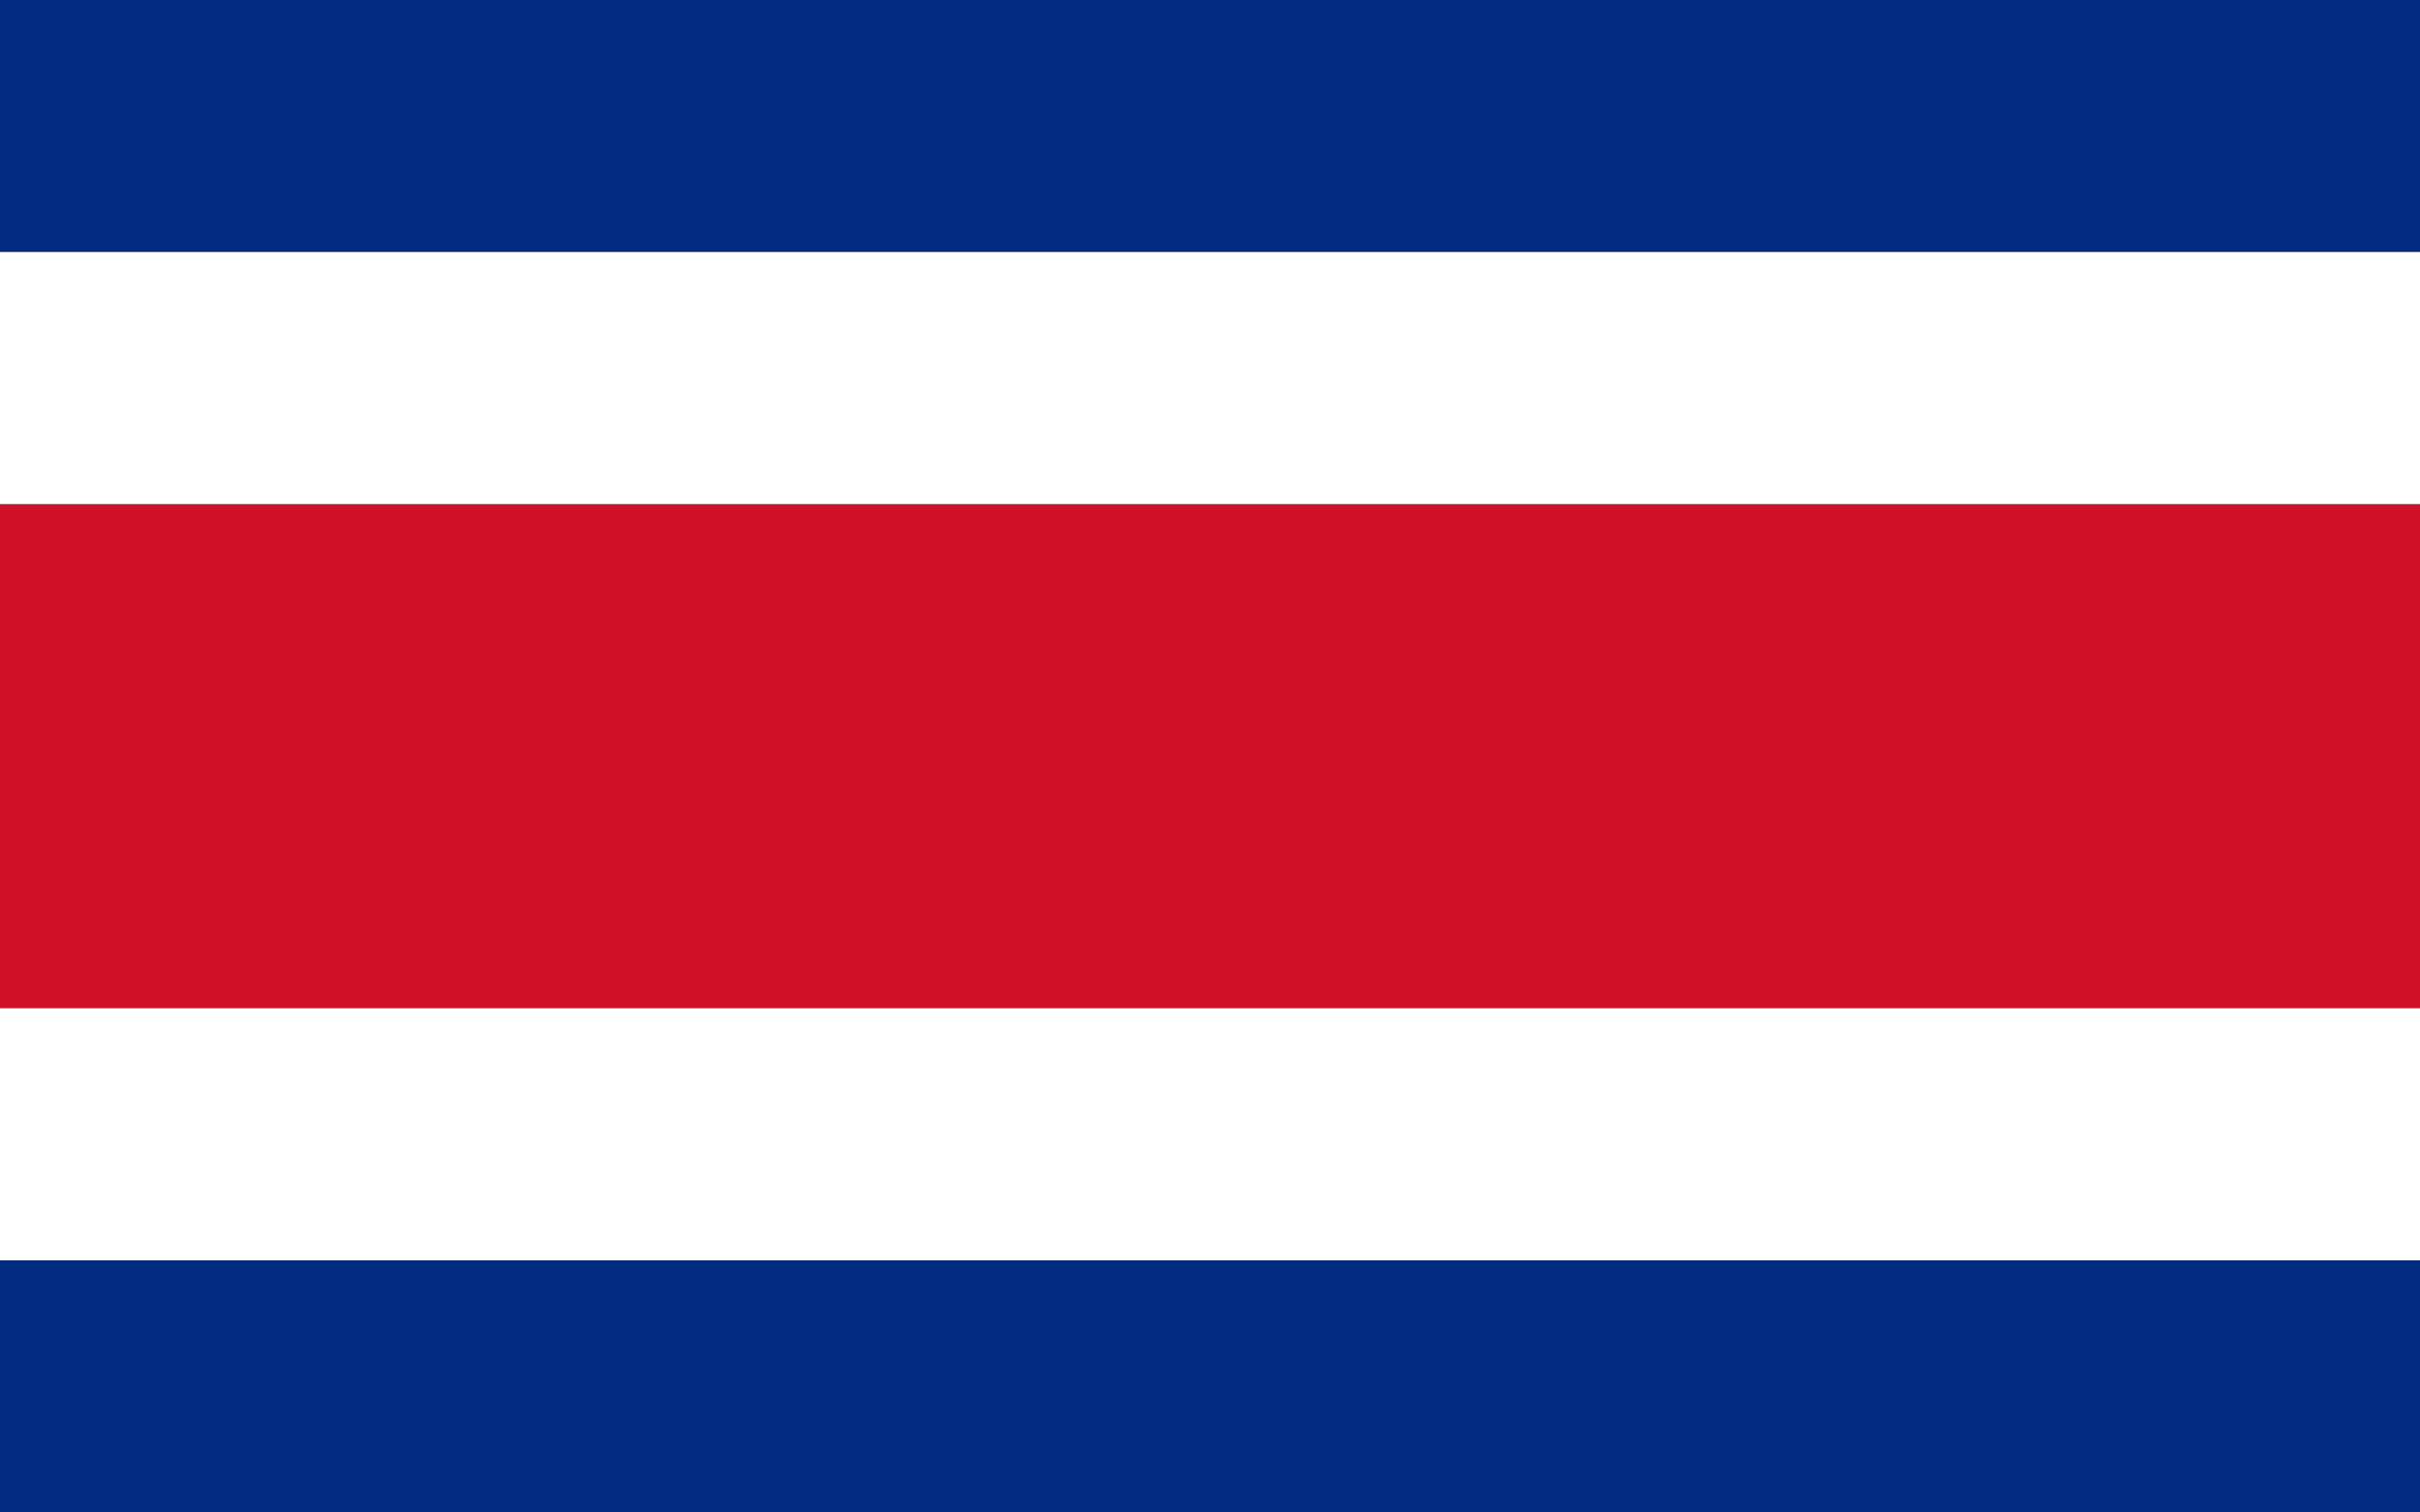 <?xml version="1.0"?>
<svg xmlns="http://www.w3.org/2000/svg" xmlns:xlink="http://www.w3.org/1999/xlink" version="1.1" width="576" height="360" viewBox="0 0 576 360">
<rect x="0" y="0" width="576" height="360" fill="#808080" stroke="none"/>
<!-- Generated by Kreative Vexillo v1.0 -->
<style>
.blue{fill:rgb(0,43,127);}
.red{fill:rgb(206,17,38);}
.white{fill:rgb(255,255,255);}
</style>
<g>
<g>
<rect x="0" y="0" width="576" height="60" class="blue"/>
<rect x="0" y="60" width="576" height="60" class="white"/>
<rect x="0" y="120" width="576" height="120" class="red"/>
<rect x="0" y="240" width="576" height="60" class="white"/>
<rect x="0" y="300" width="576" height="60" class="blue"/>
</g>
</g>
</svg>
